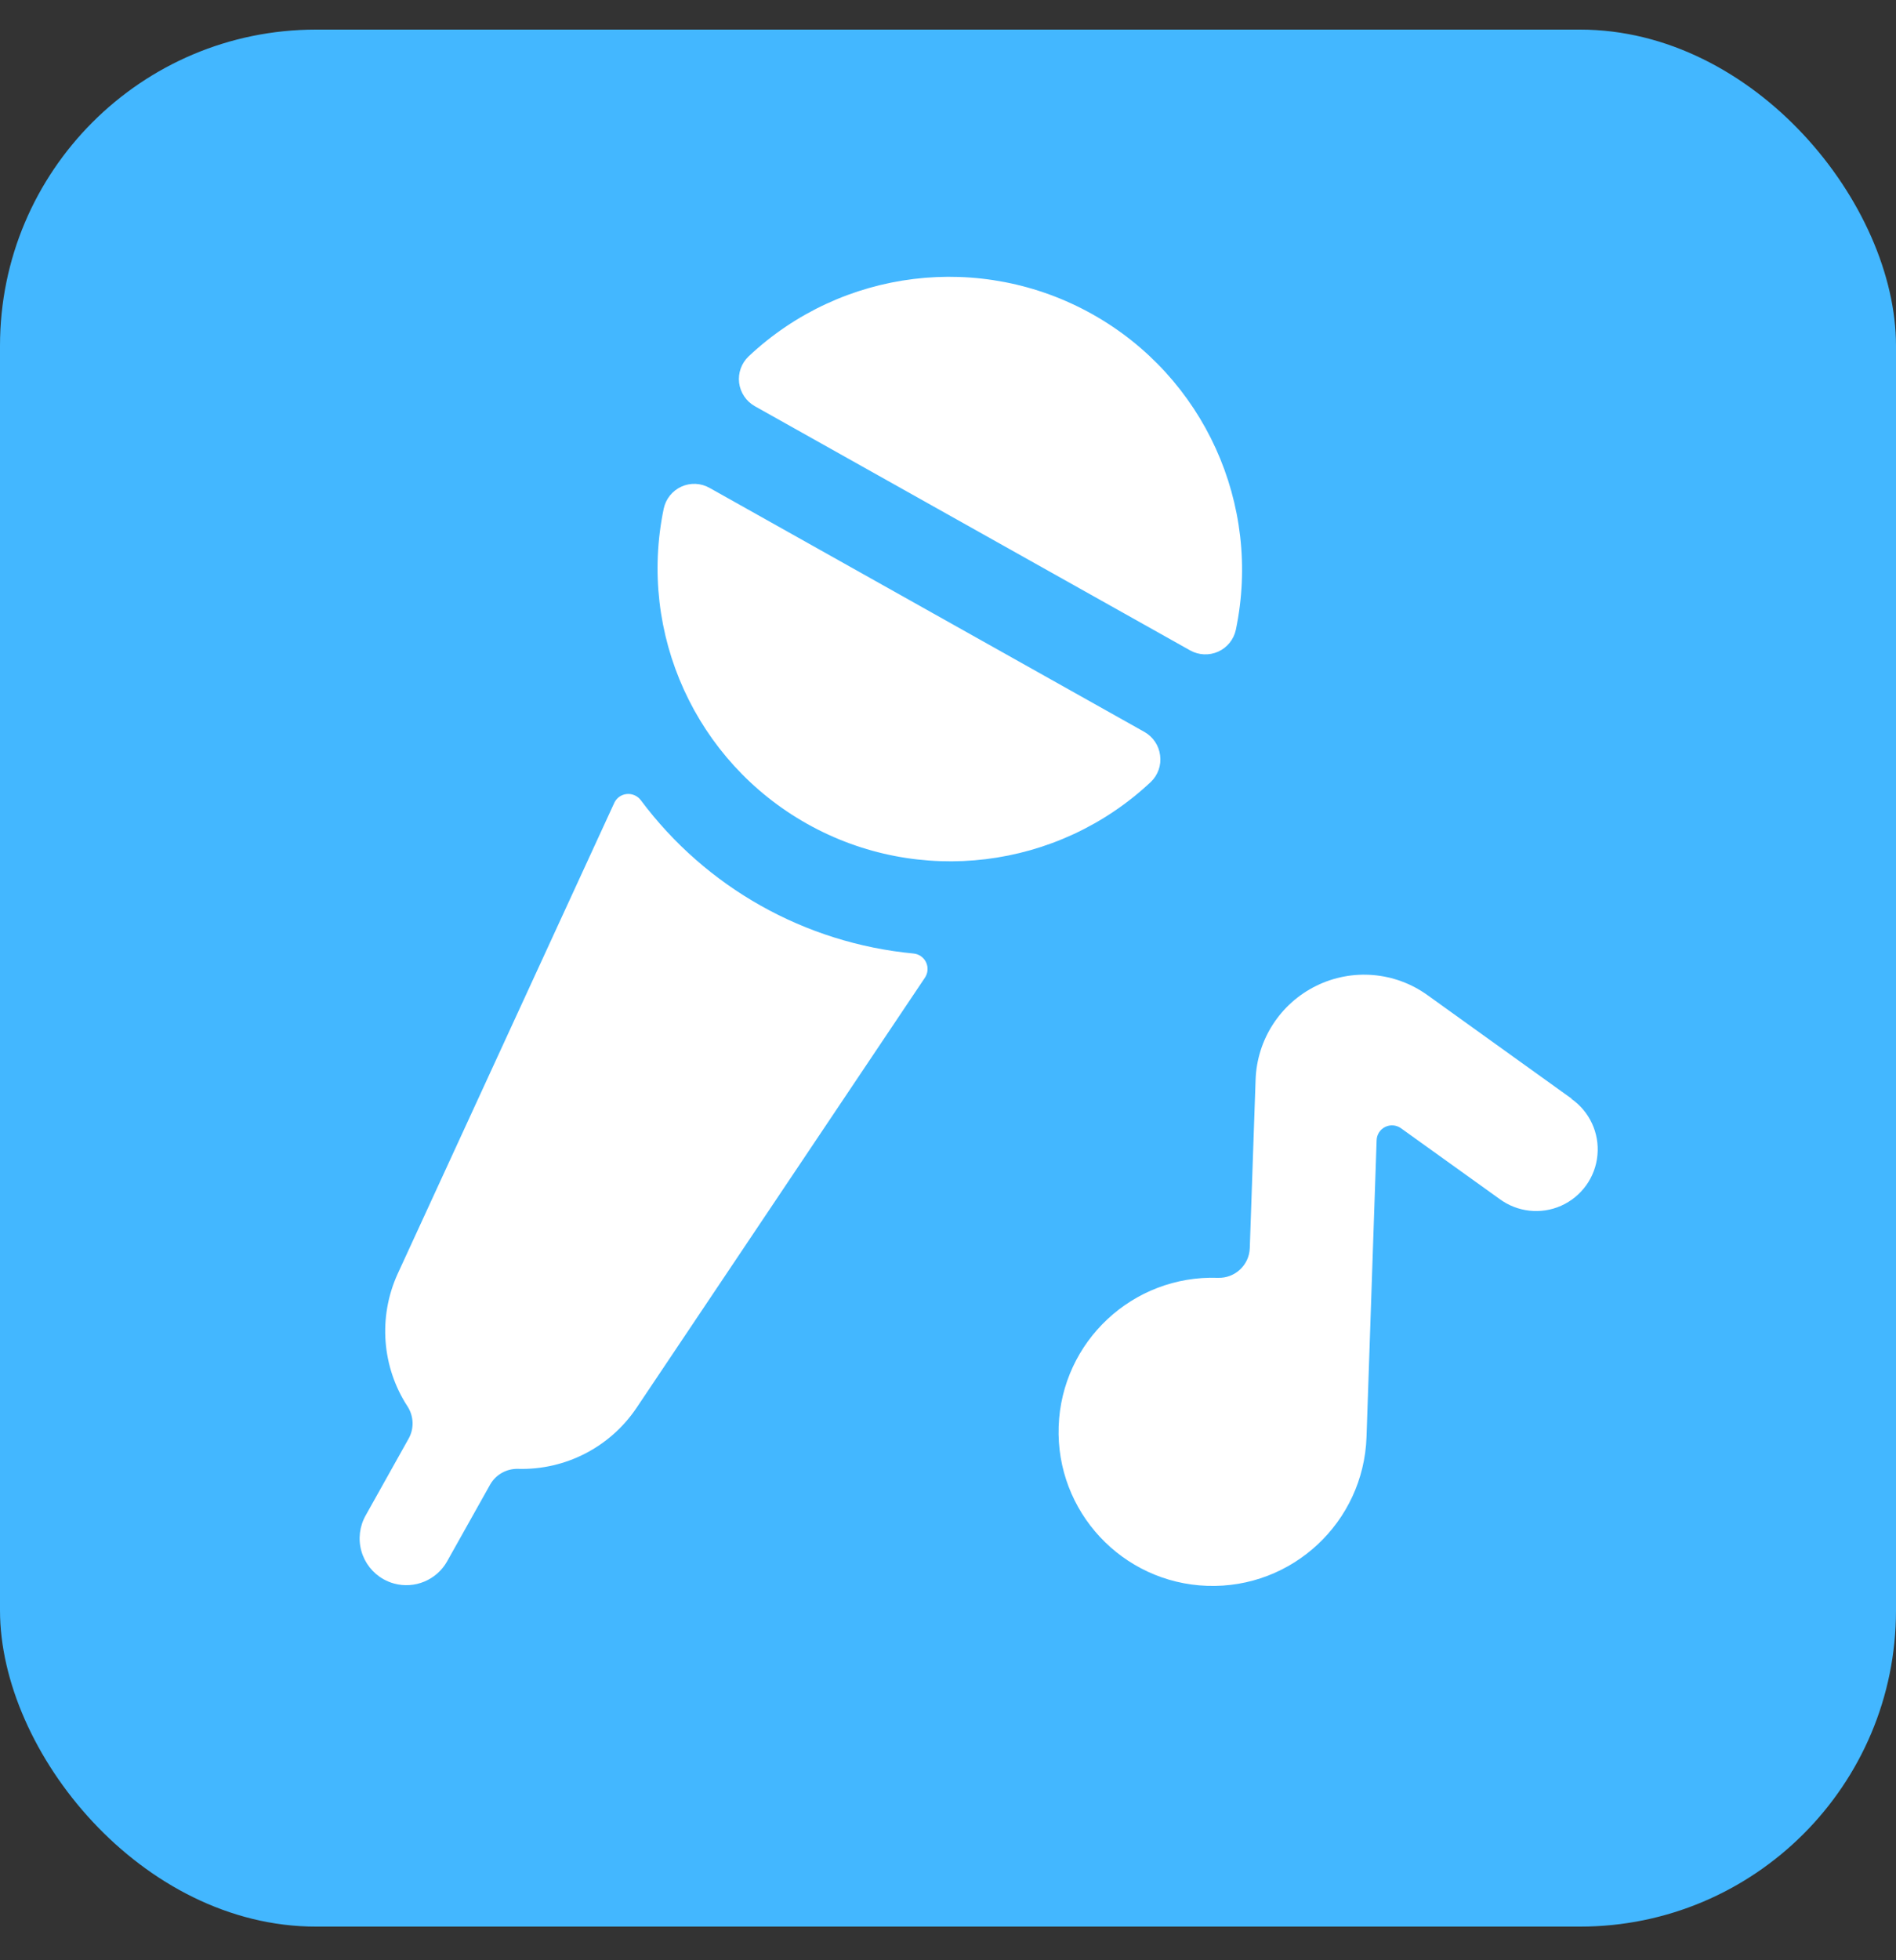 <svg width="30" height="31" viewBox="0 0 30 31" fill="none" xmlns="http://www.w3.org/2000/svg">
    <rect x="0" y="0" width="30" height="31" fill="#333333" stroke="none"/>
    <g clip-path="url(#clip0_753_20452)">
        <rect x="-3" y="-2.532" width="35.625" height="35.625" rx="5.938" fill="#43B7FF"/>
        <path d="M14.453 15.079C12.737 14.916 11.17 14.036 10.139 12.654C10.086 12.585 10.002 12.548 9.915 12.557C9.825 12.566 9.748 12.625 9.714 12.709L6.291 20.147C5.982 20.827 6.041 21.618 6.449 22.243C6.548 22.397 6.555 22.593 6.465 22.752L5.785 23.967C5.689 24.138 5.665 24.34 5.718 24.529C5.771 24.718 5.897 24.878 6.068 24.974C6.12 25.003 6.175 25.026 6.233 25.042C6.561 25.132 6.908 24.988 7.075 24.691L7.754 23.48C7.843 23.321 8.014 23.224 8.197 23.229C8.944 23.25 9.649 22.888 10.068 22.27L14.635 15.461C14.683 15.389 14.69 15.297 14.653 15.218C14.616 15.14 14.54 15.087 14.453 15.079Z"
              fill="white"/>
        <path d="M11.944 6.424L18.832 10.286C18.968 10.362 19.133 10.369 19.276 10.305C19.419 10.24 19.522 10.112 19.555 9.958C19.968 7.978 19.05 5.959 17.286 4.97C15.521 3.98 13.319 4.25 11.846 5.635C11.732 5.743 11.676 5.899 11.695 6.054C11.715 6.21 11.807 6.347 11.944 6.424Z"
              fill="white"/>
        <path d="M18.356 11.945C18.337 11.789 18.244 11.652 18.108 11.575L11.226 7.715C11.089 7.638 10.924 7.631 10.781 7.696C10.638 7.761 10.535 7.89 10.502 8.043C10.09 10.022 11.009 12.04 12.772 13.029C14.535 14.018 16.736 13.749 18.209 12.366C18.323 12.257 18.377 12.101 18.356 11.945Z"
              fill="white"/>
        <path d="M24.868 17.375L22.589 15.739C22.074 15.367 21.396 15.31 20.827 15.59C20.257 15.87 19.888 16.441 19.867 17.076L19.775 19.738C19.766 20.007 19.54 20.217 19.271 20.208C17.926 20.161 16.798 21.213 16.751 22.558C16.704 23.903 17.756 25.032 19.101 25.079C20.446 25.126 21.575 24.073 21.622 22.728L21.782 18.032C21.785 17.942 21.837 17.861 21.917 17.822C21.998 17.782 22.094 17.79 22.167 17.842L23.723 18.958C24.006 19.169 24.38 19.211 24.702 19.068C25.024 18.924 25.244 18.618 25.276 18.267C25.309 17.916 25.15 17.575 24.86 17.375L24.868 17.375Z"
              fill="white"/>
    </g>
    <defs>
        <clipPath id="clip0_753_20452">
            <rect y="0.468" width="30" height="30" rx="5" fill="white"/>
        </clipPath>
    </defs>
</svg>
